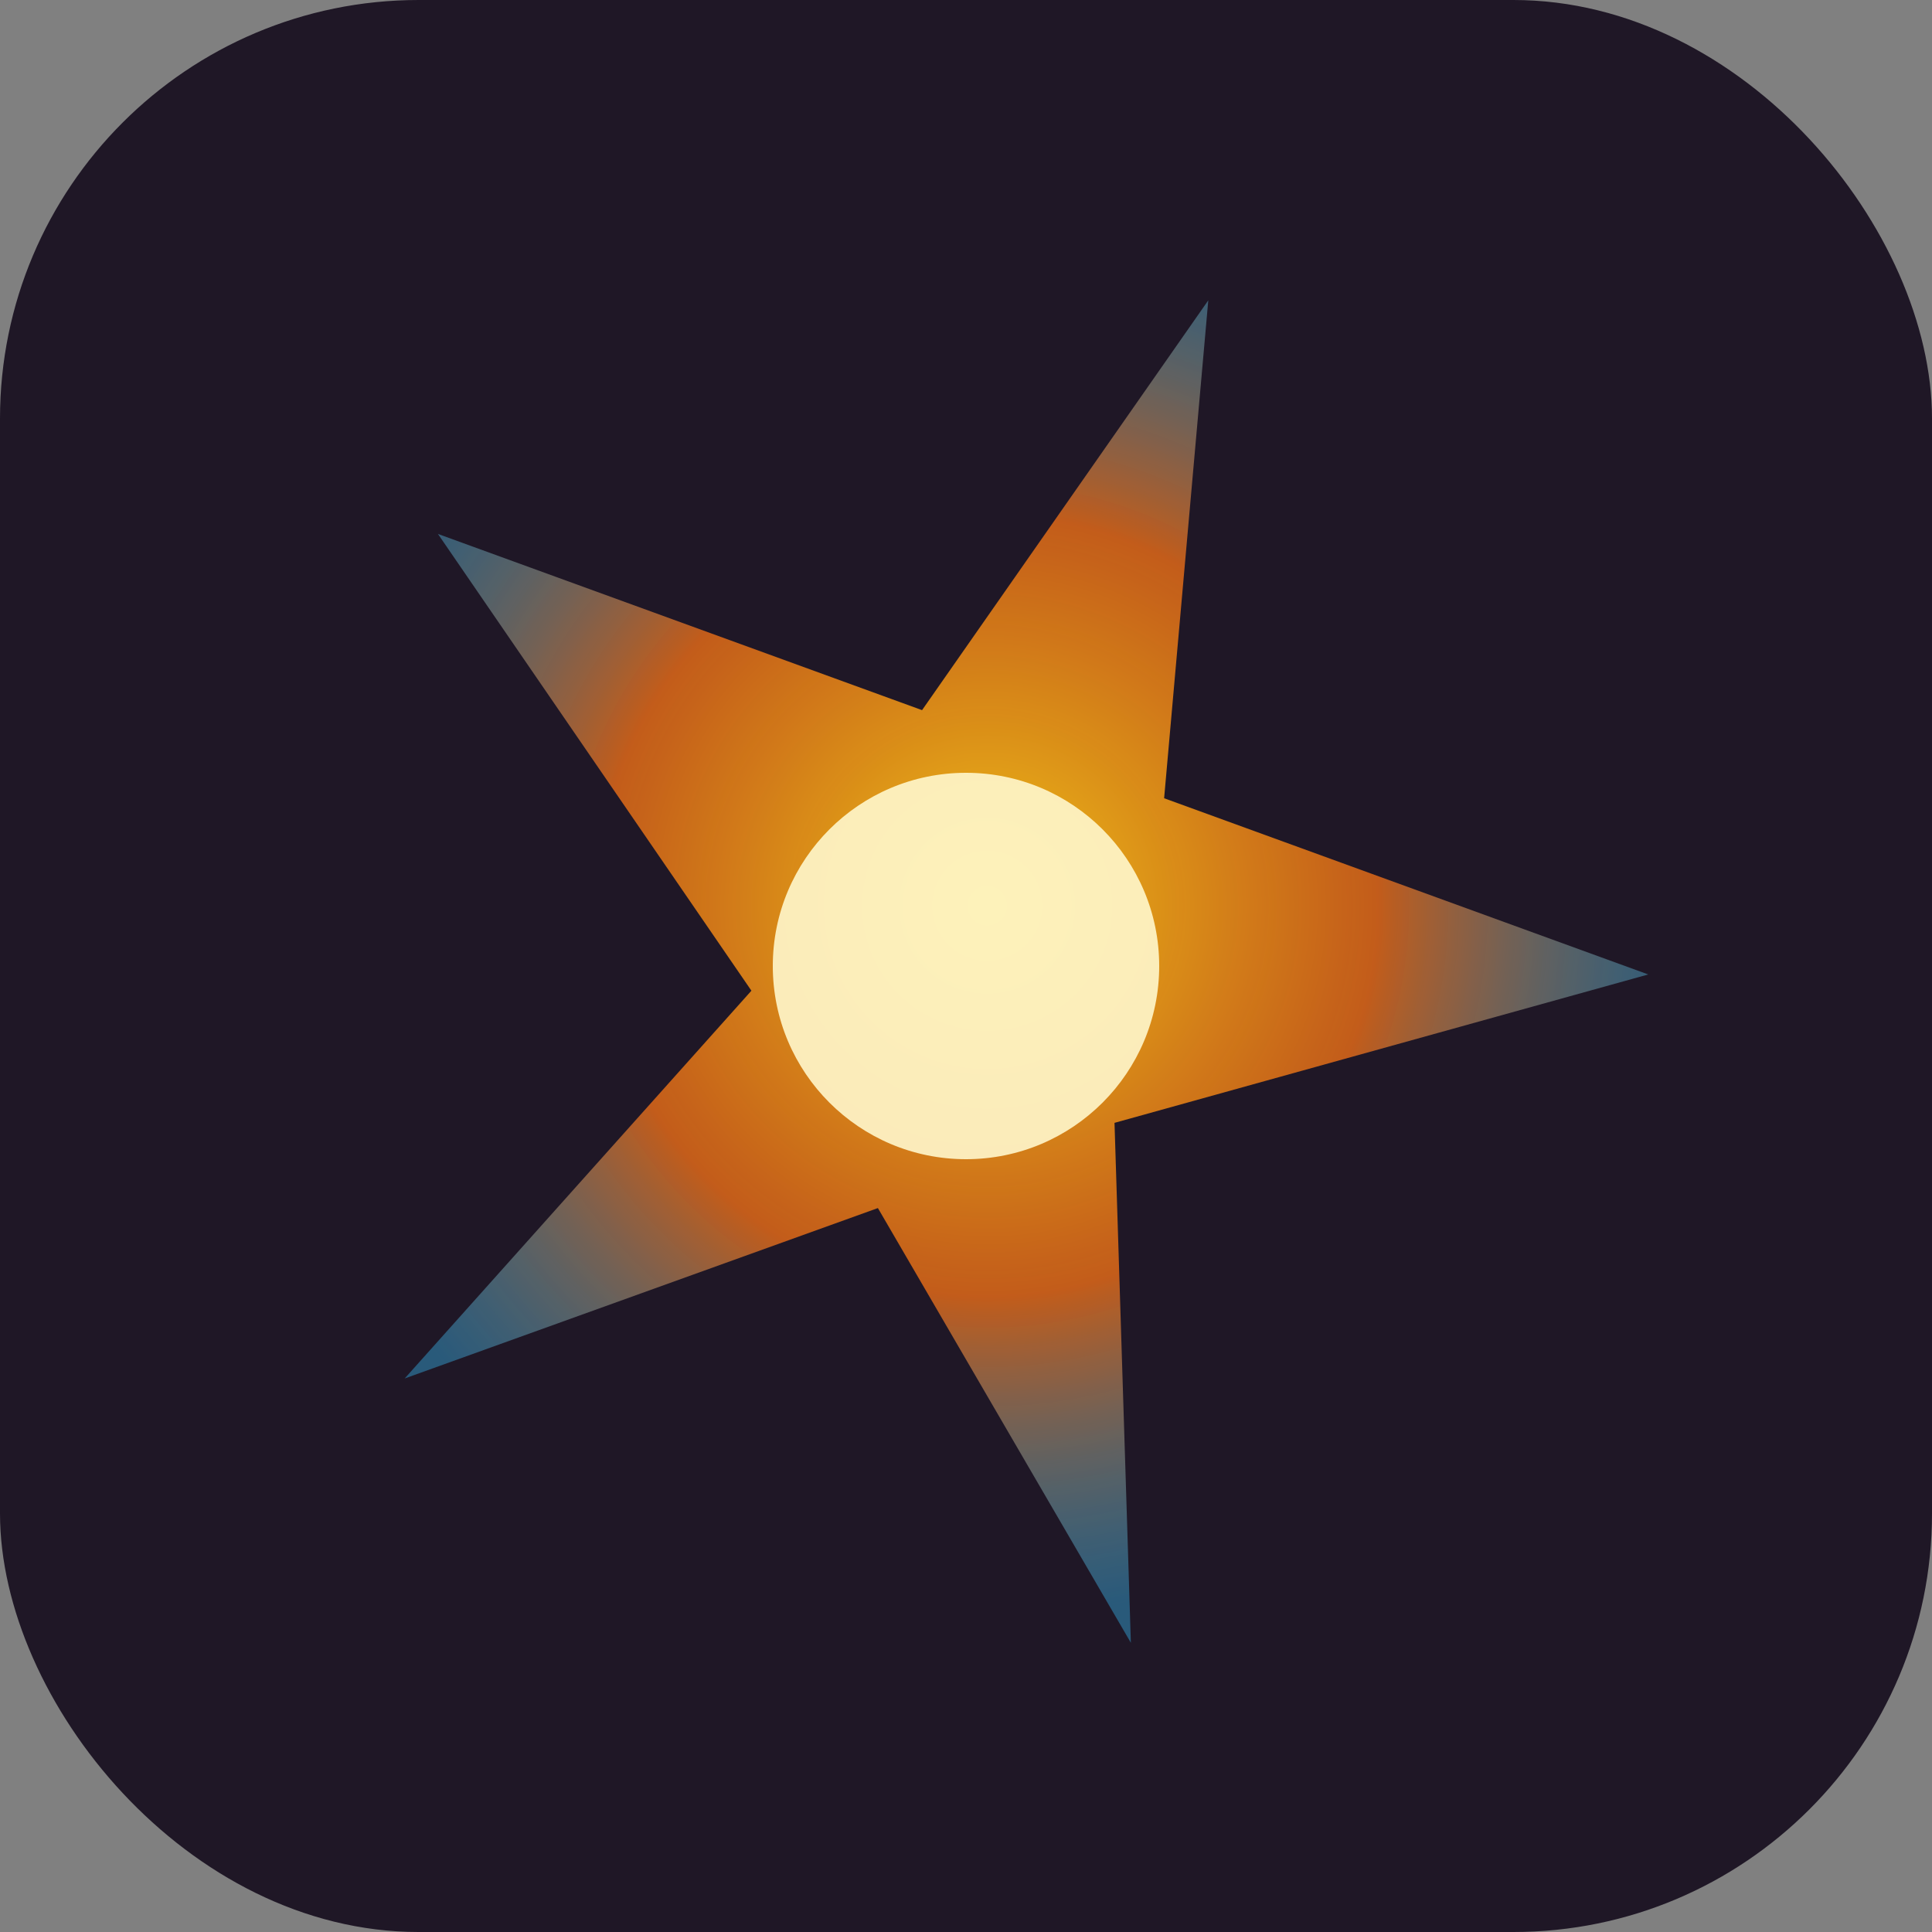 <svg width="120" height="120" viewBox="0 0 120 120" xmlns="http://www.w3.org/2000/svg">
  <rect x="0" y="0" width="120" height="120" fill="#808080" stroke="none"/>
  <defs>
    <radialGradient id="quasarGradient" cx="50%" cy="50%" r="55%">
      <stop offset="0%" stop-color="#facc15" stop-opacity="0.95"/>
      <stop offset="55%" stop-color="#f97316" stop-opacity="0.75"/>
      <stop offset="100%" stop-color="#38bdf8" stop-opacity="0.4"/>
    </radialGradient>
  </defs>
  <rect width="120" height="120" rx="26" fill="#1f1726"/>
  <g transform="translate(60 60)">
    <g transform="rotate(20)">
      <path d="M0,-44 L8,-14 L40,-14 L12,6 L24,36 L0,16 L-24,36 L-12,6 L-40,-14 L-8,-14 Z" fill="url(#quasarGradient)"/>
    </g>
    <circle cx="0" cy="0" r="12" fill="#fff7cc" opacity="0.9"/>
  </g>
</svg>

